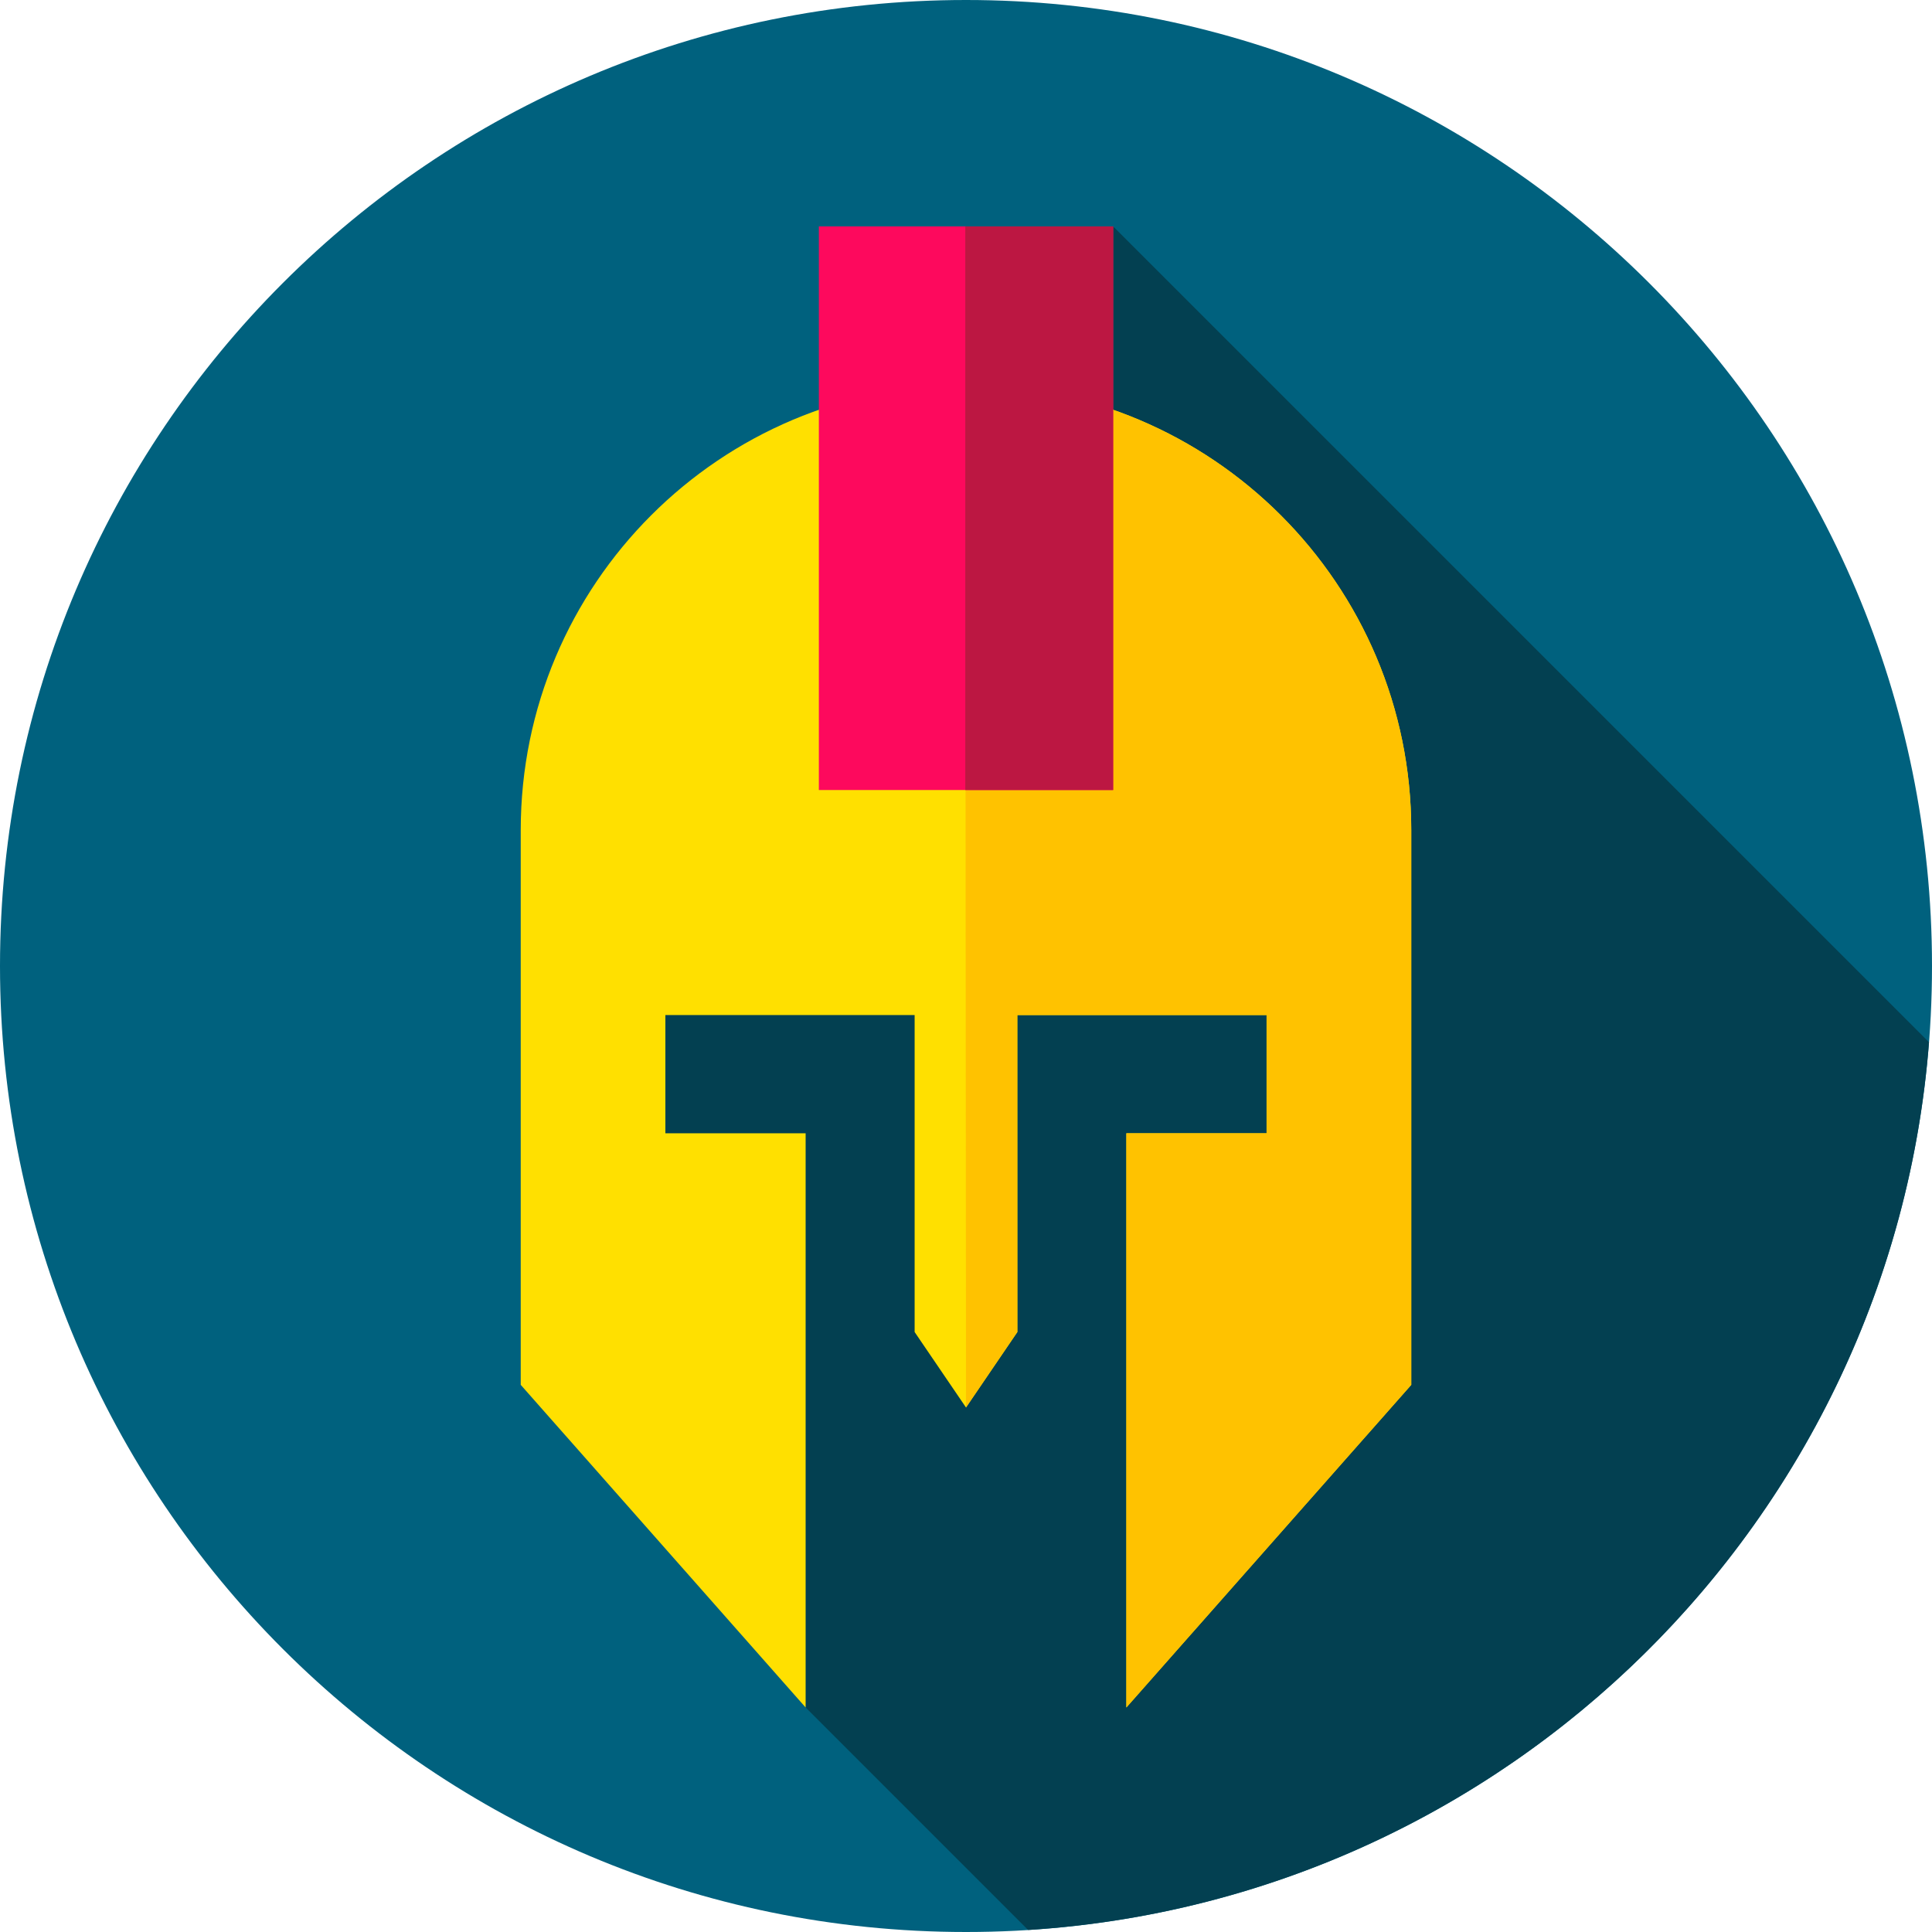 <svg height="512pt" viewBox="0 0 512 512" width="512pt" xmlns="http://www.w3.org/2000/svg"><path d="m512 256c0 141.387-114.613 256-256 256s-256-114.613-256-256 114.613-256 256-256 256 114.613 256 256zm0 0" fill="#00617e"/><path d="m511.207 276.211-216.211-216.211-137.402 185.191 55.906 207.309 58.961 58.961c127.016-8.066 228.867-108.734 238.746-235.25zm0 0" fill="#034051"/><path d="m256 102c-65.172 0-118 52.828-118 118v147l75.5 85.5v-152.168h-37.168v-31.332h66.055v84l13.613 20 13.609-20-.008-84h66.055v31.332h-37.156v152.168l75.5-85.5v-147c0-65.172-52.828-118-118-118zm0 0" fill="#ffe000"/><path d="m256 373 13.609-20-.008-84h66.055v31.332h-37.156v152.168l75.5-85.5v-147c0-65.172-52.828-118-118-118-.062 0-.129.004-.191.004zm0 0" fill="#ffc200"/><path d="m217.004 60h77.992v149.363h-77.992zm0 0" fill="#fd095d"/><path d="m255.809 60h39.188v149.363h-39.188zm0 0" fill="#bc1742"/></svg>